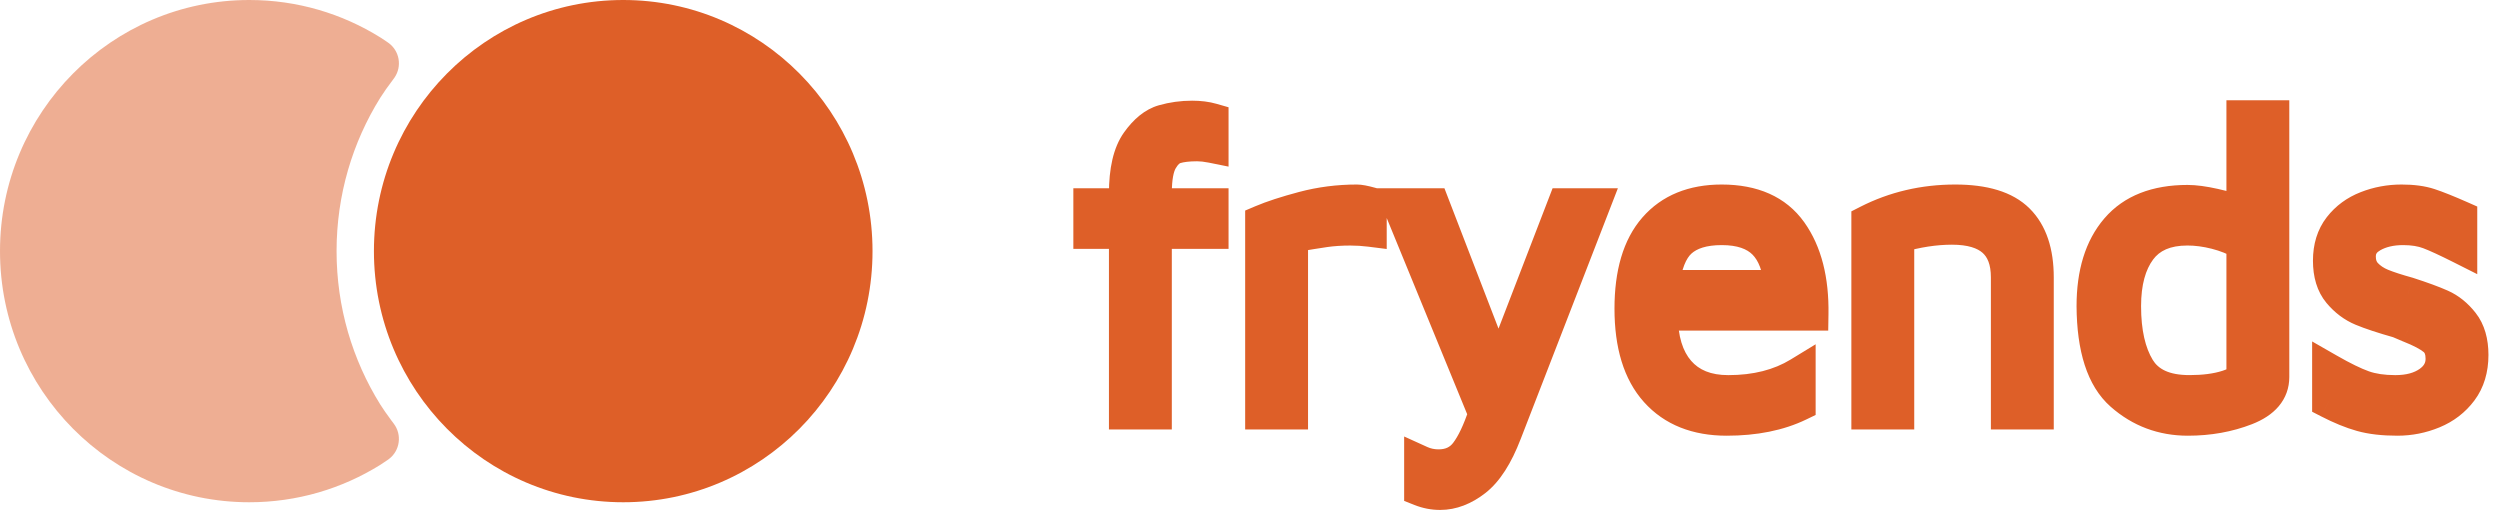 <svg width="121" height="25" viewBox="0 0 121 25" fill="none" xmlns="http://www.w3.org/2000/svg">
<path opacity="0.5" fill-rule="evenodd" clip-rule="evenodd" d="M12.066 0C14.392 0 16.564 0.663 18.407 1.811C18.491 1.864 18.584 1.925 18.686 1.995L18.791 2.068C19.338 2.452 19.472 3.209 19.091 3.76L19.06 3.803C18.778 4.175 18.558 4.488 18.399 4.742C17.062 6.891 16.29 9.432 16.29 12.155C16.29 14.876 17.062 17.416 18.397 19.564C18.533 19.782 18.715 20.044 18.942 20.35L19.059 20.506C19.464 21.04 19.362 21.803 18.832 22.21L18.791 22.241C18.638 22.348 18.503 22.438 18.386 22.511C16.548 23.651 14.383 24.309 12.066 24.309C5.402 24.309 0 18.867 0 12.155C0 5.442 5.402 0 12.066 0Z" fill="#DE5F28"/>
<path fill-rule="evenodd" clip-rule="evenodd" d="M30.164 24.309C36.828 24.309 42.23 18.867 42.23 12.155C42.23 5.442 36.828 0 30.164 0C23.5 0 18.098 5.442 18.098 12.155C18.098 18.867 23.5 24.309 30.164 24.309Z" fill="#DE5F28"/>
<path fill-rule="evenodd" clip-rule="evenodd" d="M54.473 11.245H52.75V9.912H54.473V9.367C54.473 8.25 54.667 7.42 55.054 6.875C55.442 6.329 55.859 5.993 56.307 5.865C56.755 5.737 57.219 5.673 57.7 5.673C58.06 5.673 58.381 5.714 58.661 5.795V7.086C58.394 7.033 58.154 7.006 57.94 7.006C57.513 7.006 57.165 7.046 56.898 7.127C56.631 7.208 56.4 7.416 56.207 7.753C56.013 8.089 55.916 8.621 55.916 9.347V9.912H58.661V11.245H55.916V19.985H54.473V11.245ZM61.066 10.72C61.574 10.505 62.245 10.286 63.08 10.064C63.915 9.842 64.78 9.731 65.675 9.731C65.809 9.731 66.023 9.771 66.317 9.852V11.144C65.996 11.104 65.675 11.084 65.355 11.084C64.914 11.084 64.506 11.111 64.132 11.164C63.758 11.218 63.217 11.306 62.509 11.427V19.985H61.066V10.72ZM77.137 9.913L72.849 20.974C72.435 22.051 71.95 22.805 71.396 23.235C70.841 23.666 70.277 23.881 69.703 23.881C69.382 23.881 69.068 23.821 68.761 23.7V22.367C69.028 22.488 69.315 22.549 69.623 22.549C70.197 22.549 70.644 22.34 70.965 21.923C71.286 21.506 71.586 20.873 71.867 20.026L67.719 9.913H69.362L72.528 18.128L75.694 9.913H77.137ZM83.33 9.731C84.853 9.731 85.968 10.229 86.677 11.225C87.385 12.221 87.725 13.546 87.698 15.201H80.404C80.404 16.413 80.685 17.341 81.246 17.987C81.807 18.633 82.609 18.956 83.651 18.956C84.987 18.956 86.129 18.667 87.077 18.088V19.582C86.102 20.053 84.933 20.288 83.57 20.288C82.114 20.288 80.979 19.834 80.164 18.926C79.349 18.017 78.941 16.688 78.941 14.939C78.941 13.23 79.326 11.935 80.094 11.053C80.862 10.172 81.941 9.731 83.33 9.731ZM83.334 11.063C82.453 11.063 81.785 11.268 81.33 11.679C80.876 12.089 80.589 12.819 80.469 13.869H86.18C86.113 12.927 85.849 12.224 85.388 11.759C84.927 11.295 84.243 11.063 83.334 11.063ZM90.406 10.72C91.702 10.061 93.112 9.731 94.635 9.731C96.037 9.731 97.049 10.041 97.67 10.66C98.292 11.279 98.602 12.2 98.602 13.425V19.985H97.159V13.425C97.159 11.837 96.264 11.043 94.474 11.043C93.646 11.043 92.771 11.178 91.849 11.447V19.985H90.406V10.72ZM110.002 5.653V18.249C110.002 18.936 109.571 19.447 108.709 19.783C107.847 20.12 106.909 20.288 105.894 20.288C104.665 20.288 103.596 19.888 102.687 19.087C101.779 18.286 101.318 16.863 101.305 14.818C101.305 13.23 101.689 11.988 102.457 11.093C103.225 10.198 104.364 9.751 105.874 9.751C106.221 9.751 106.652 9.808 107.166 9.923C107.68 10.037 108.145 10.175 108.559 10.336V5.653H110.002ZM108.559 11.79C108.158 11.561 107.721 11.386 107.247 11.265C106.772 11.144 106.315 11.083 105.874 11.083C104.832 11.083 104.064 11.416 103.57 12.082C103.075 12.748 102.828 13.66 102.828 14.818C102.828 16.082 103.055 17.088 103.509 17.835C103.964 18.582 104.785 18.956 105.974 18.956C106.682 18.956 107.29 18.875 107.798 18.713C108.305 18.552 108.559 18.35 108.559 18.108V11.79ZM116.034 20.288C115.352 20.288 114.771 20.221 114.29 20.086C113.809 19.952 113.281 19.736 112.707 19.44V17.906C113.388 18.297 113.946 18.569 114.38 18.724C114.814 18.878 115.332 18.956 115.933 18.956C116.601 18.956 117.146 18.808 117.566 18.512C117.987 18.216 118.198 17.832 118.198 17.361C118.198 16.944 118.071 16.631 117.817 16.423C117.563 16.214 117.162 16.002 116.615 15.787L116.094 15.565C115.332 15.349 114.741 15.154 114.32 14.979C113.899 14.804 113.532 14.529 113.218 14.152C112.904 13.775 112.747 13.264 112.747 12.618C112.747 11.972 112.914 11.433 113.248 11.003C113.582 10.572 114.016 10.253 114.551 10.044C115.085 9.835 115.646 9.731 116.234 9.731C116.768 9.731 117.219 9.792 117.587 9.913C117.954 10.034 118.458 10.236 119.099 10.518V11.972C118.432 11.635 117.921 11.4 117.566 11.265C117.212 11.131 116.795 11.063 116.314 11.063C115.726 11.063 115.225 11.181 114.811 11.417C114.397 11.652 114.19 11.985 114.19 12.416C114.19 12.766 114.293 13.052 114.501 13.274C114.708 13.496 114.968 13.671 115.282 13.799C115.596 13.926 116.02 14.064 116.555 14.212C117.222 14.428 117.754 14.623 118.148 14.798C118.542 14.973 118.889 15.252 119.19 15.635C119.49 16.019 119.641 16.534 119.641 17.18C119.641 17.866 119.467 18.441 119.12 18.905C118.772 19.37 118.321 19.716 117.767 19.945C117.212 20.174 116.635 20.288 116.034 20.288Z" fill="#DE5F28"/>
<path d="M54.473 11.245H55.273V10.445H54.473V11.245ZM52.75 11.245H51.95V12.045H52.75V11.245ZM52.75 9.912V9.112H51.95V9.912H52.75ZM54.473 9.912V10.712H55.273V9.912H54.473ZM58.661 5.795H59.462V5.192L58.883 5.026L58.661 5.795ZM58.661 7.086L58.504 7.871L59.462 8.064V7.086H58.661ZM55.916 9.912H55.116V10.712H55.916V9.912ZM58.661 9.912H59.462V9.112H58.661V9.912ZM58.661 11.245V12.045H59.462V11.245H58.661ZM55.916 11.245V10.445H55.116V11.245H55.916ZM55.916 19.985V20.785H56.716V19.985H55.916ZM54.473 19.985H53.673V20.785H54.473V19.985ZM61.066 10.72L60.754 9.984L60.266 10.191V10.72H61.066ZM66.317 9.852H67.117V9.242L66.529 9.081L66.317 9.852ZM66.317 11.144L66.217 11.938L67.117 12.051V11.144H66.317ZM62.509 11.427L62.374 10.638L61.709 10.752V11.427H62.509ZM62.509 19.985V20.785H63.309V19.985H62.509ZM61.066 19.985H60.266V20.785H61.066V19.985ZM77.137 9.913L77.883 10.202L78.305 9.113H77.137V9.913ZM72.849 20.974L72.103 20.685L72.102 20.687L72.849 20.974ZM68.761 23.7H67.961V24.244L68.467 24.444L68.761 23.7ZM68.761 22.367L69.091 21.639L67.961 21.126V22.367H68.761ZM71.867 20.026L72.626 20.277L72.719 19.996L72.607 19.722L71.867 20.026ZM67.719 9.913V9.113H66.526L66.979 10.216L67.719 9.913ZM69.362 9.913L70.108 9.625L69.911 9.113H69.362V9.913ZM72.528 18.128L71.782 18.416L72.528 20.353L73.275 18.416L72.528 18.128ZM75.694 9.913V9.113H75.145L74.948 9.625L75.694 9.913ZM87.698 15.201V16.001H88.486L88.498 15.214L87.698 15.201ZM80.404 15.201V14.401H79.604V15.201H80.404ZM87.077 18.088H87.877V16.663L86.661 17.405L87.077 18.088ZM87.077 19.582L87.425 20.302L87.877 20.084V19.582H87.077ZM80.469 13.869L79.674 13.778L79.572 14.669H80.469V13.869ZM86.18 13.869V14.669H87.039L86.978 13.812L86.18 13.869ZM90.406 10.72L90.043 10.007L89.606 10.23V10.72H90.406ZM98.602 19.985V20.785H99.402V19.985H98.602ZM97.159 19.985H96.359V20.785H97.159V19.985ZM91.849 11.447L91.625 10.679L91.049 10.847V11.447H91.849ZM91.849 19.985V20.785H92.649V19.985H91.849ZM90.406 19.985H89.606V20.785H90.406V19.985ZM110.002 5.653H110.802V4.853H110.002V5.653ZM101.305 14.818H100.505L100.505 14.823L101.305 14.818ZM108.559 10.336L108.268 11.082L109.359 11.507V10.336H108.559ZM108.559 5.653V4.853H107.759V5.653H108.559ZM108.559 11.79H109.359V11.325L108.956 11.095L108.559 11.79ZM112.707 19.44H111.907V19.928L112.341 20.151L112.707 19.44ZM112.707 17.906L113.105 17.212L111.907 16.526V17.906H112.707ZM116.615 15.787L116.301 16.523L116.311 16.527L116.322 16.531L116.615 15.787ZM116.094 15.565L116.407 14.829L116.36 14.809L116.311 14.795L116.094 15.565ZM119.099 10.518H119.899V9.997L119.422 9.786L119.099 10.518ZM119.099 11.972L118.74 12.686L119.899 13.27V11.972H119.099ZM116.555 14.212L116.8 13.451L116.784 13.446L116.768 13.441L116.555 14.212ZM54.473 10.445H52.75V12.045H54.473V10.445ZM53.55 11.245V9.912H51.95V11.245H53.55ZM52.75 10.712H54.473V9.112H52.75V10.712ZM55.273 9.912V9.367H53.673V9.912H55.273ZM55.273 9.367C55.273 8.316 55.461 7.684 55.706 7.338L54.402 6.411C53.873 7.155 53.673 8.185 53.673 9.367H55.273ZM55.706 7.338C56.033 6.878 56.316 6.695 56.527 6.634L56.087 5.096C55.403 5.291 54.85 5.781 54.402 6.411L55.706 7.338ZM56.527 6.634C56.9 6.528 57.291 6.473 57.7 6.473V4.873C57.147 4.873 56.609 4.947 56.087 5.096L56.527 6.634ZM57.7 6.473C58.002 6.473 58.246 6.508 58.44 6.563L58.883 5.026C58.516 4.92 58.118 4.873 57.7 4.873V6.473ZM57.861 5.795V7.086H59.462V5.795H57.861ZM58.819 6.302C58.514 6.241 58.219 6.206 57.94 6.206V7.806C58.089 7.806 58.275 7.825 58.504 7.871L58.819 6.302ZM57.94 6.206C57.471 6.206 57.038 6.249 56.667 6.361L57.13 7.893C57.293 7.843 57.554 7.806 57.94 7.806V6.206ZM56.667 6.361C56.139 6.52 55.769 6.91 55.513 7.353L56.9 8.152C57.032 7.922 57.123 7.895 57.13 7.893L56.667 6.361ZM55.513 7.353C55.212 7.877 55.116 8.583 55.116 9.347H56.716C56.716 8.658 56.814 8.301 56.9 8.152L55.513 7.353ZM55.116 9.347V9.912H56.716V9.347H55.116ZM55.916 10.712H58.661V9.112H55.916V10.712ZM57.861 9.912V11.245H59.462V9.912H57.861ZM58.661 10.445H55.916V12.045H58.661V10.445ZM55.116 11.245V19.985H56.716V11.245H55.116ZM55.916 19.185H54.473V20.785H55.916V19.185ZM55.273 19.985V11.245H53.673V19.985H55.273ZM61.379 11.457C61.838 11.262 62.469 11.054 63.286 10.837L62.875 9.291C62.021 9.518 61.31 9.748 60.754 9.984L61.379 11.457ZM63.286 10.837C64.051 10.634 64.847 10.531 65.675 10.531V8.931C64.713 8.931 63.779 9.051 62.875 9.291L63.286 10.837ZM65.675 10.531C65.671 10.531 65.703 10.532 65.787 10.547C65.866 10.562 65.971 10.587 66.105 10.624L66.529 9.081C66.231 8.999 65.926 8.931 65.675 8.931V10.531ZM65.517 9.852V11.144H67.117V9.852H65.517ZM66.417 10.35C66.063 10.306 65.709 10.284 65.355 10.284V11.884C65.642 11.884 65.929 11.902 66.217 11.938L66.417 10.35ZM65.355 10.284C64.882 10.284 64.436 10.312 64.018 10.373L64.246 11.956C64.577 11.909 64.946 11.884 65.355 11.884V10.284ZM64.018 10.373C63.634 10.428 63.084 10.517 62.374 10.638L62.644 12.215C63.35 12.095 63.883 12.008 64.246 11.956L64.018 10.373ZM61.709 11.427V19.985H63.309V11.427H61.709ZM62.509 19.185H61.066V20.785H62.509V19.185ZM61.866 19.985V10.72H60.266V19.985H61.866ZM76.391 9.624L72.103 20.685L73.595 21.264L77.883 10.202L76.391 9.624ZM72.102 20.687C71.71 21.706 71.293 22.302 70.905 22.603L71.887 23.867C72.608 23.307 73.159 22.396 73.595 21.262L72.102 20.687ZM70.905 22.603C70.459 22.95 70.063 23.081 69.703 23.081V24.681C70.492 24.681 71.224 24.382 71.887 23.867L70.905 22.603ZM69.703 23.081C69.485 23.081 69.271 23.041 69.054 22.955L68.467 24.444C68.865 24.601 69.278 24.681 69.703 24.681V23.081ZM69.561 23.7V22.367H67.961V23.7H69.561ZM68.43 23.096C68.806 23.266 69.207 23.349 69.623 23.349V21.749C69.424 21.749 69.25 21.71 69.091 21.639L68.43 23.096ZM69.623 23.349C70.419 23.349 71.112 23.045 71.599 22.411L70.331 21.436C70.177 21.636 69.975 21.749 69.623 21.749V23.349ZM71.599 22.411C72 21.89 72.334 21.159 72.626 20.277L71.107 19.774C70.838 20.588 70.572 21.122 70.331 21.436L71.599 22.411ZM72.607 19.722L68.459 9.609L66.979 10.216L71.127 20.329L72.607 19.722ZM67.719 10.713H69.362V9.113H67.719V10.713ZM68.615 10.2L71.782 18.416L73.275 17.841L70.108 9.625L68.615 10.2ZM73.275 18.416L76.441 10.2L74.948 9.625L71.782 17.841L73.275 18.416ZM75.694 10.713H77.137V9.113H75.694V10.713ZM83.33 10.531C84.665 10.531 85.504 10.956 86.025 11.688L87.329 10.761C86.433 9.502 85.04 8.931 83.33 8.931V10.531ZM86.025 11.688C86.604 12.504 86.924 13.644 86.899 15.188L88.498 15.214C88.527 13.448 88.165 11.938 87.329 10.761L86.025 11.688ZM87.698 14.401H80.404V16.001H87.698V14.401ZM79.604 15.201C79.604 16.526 79.911 17.67 80.642 18.512L81.85 17.462C81.459 17.012 81.204 16.299 81.204 15.201H79.604ZM80.642 18.512C81.388 19.37 82.432 19.756 83.651 19.756V18.156C82.785 18.156 82.226 17.896 81.85 17.462L80.642 18.512ZM83.651 19.756C85.104 19.756 86.397 19.44 87.494 18.771L86.661 17.405C85.861 17.893 84.869 18.156 83.651 18.156V19.756ZM86.277 18.088V19.582H87.877V18.088H86.277ZM86.729 18.861C85.887 19.268 84.843 19.488 83.57 19.488V21.088C85.023 21.088 86.317 20.837 87.425 20.302L86.729 18.861ZM83.57 19.488C82.294 19.488 81.393 19.098 80.759 18.391L79.568 19.46C80.564 20.57 81.935 21.088 83.57 21.088V19.488ZM80.759 18.391C80.123 17.683 79.741 16.576 79.741 14.939H78.141C78.141 16.801 78.574 18.352 79.568 19.46L80.759 18.391ZM79.741 14.939C79.741 13.336 80.103 12.26 80.697 11.579L79.49 10.528C78.548 11.609 78.141 13.124 78.141 14.939H79.741ZM80.697 11.579C81.284 10.905 82.124 10.531 83.33 10.531V8.931C81.757 8.931 80.439 9.439 79.49 10.528L80.697 11.579ZM83.334 10.263C82.341 10.263 81.449 10.494 80.794 11.085L81.867 12.272C82.121 12.043 82.564 11.863 83.334 11.863V10.263ZM80.794 11.085C80.122 11.692 79.802 12.663 79.674 13.778L81.264 13.96C81.376 12.975 81.63 12.486 81.867 12.272L80.794 11.085ZM80.469 14.669H86.18V13.069H80.469V14.669ZM86.978 13.812C86.903 12.762 86.601 11.845 85.956 11.196L84.821 12.323C85.097 12.602 85.323 13.091 85.382 13.925L86.978 13.812ZM85.956 11.196C85.294 10.529 84.371 10.263 83.334 10.263V11.863C84.114 11.863 84.56 12.061 84.821 12.323L85.956 11.196ZM90.769 11.433C91.947 10.834 93.231 10.531 94.635 10.531V8.931C92.992 8.931 91.457 9.288 90.043 10.007L90.769 11.433ZM94.635 10.531C95.948 10.531 96.703 10.825 97.106 11.226L98.235 10.093C97.395 9.256 96.127 8.931 94.635 8.931V10.531ZM97.106 11.226C97.525 11.644 97.802 12.328 97.802 13.425H99.402C99.402 12.073 99.058 10.913 98.235 10.093L97.106 11.226ZM97.802 13.425V19.985H99.402V13.425H97.802ZM98.602 19.185H97.159V20.785H98.602V19.185ZM97.959 19.985V13.425H96.359V19.985H97.959ZM97.959 13.425C97.959 12.481 97.689 11.634 97.019 11.04C96.367 10.462 95.471 10.243 94.474 10.243V11.843C95.268 11.843 95.714 12.021 95.957 12.237C96.182 12.437 96.359 12.781 96.359 13.425H97.959ZM94.474 10.243C93.559 10.243 92.608 10.392 91.625 10.679L92.073 12.215C92.934 11.964 93.733 11.843 94.474 11.843V10.243ZM91.049 11.447V19.985H92.649V11.447H91.049ZM91.849 19.185H90.406V20.785H91.849V19.185ZM91.206 19.985V10.72H89.606V19.985H91.206ZM109.202 5.653V18.249H110.802V5.653H109.202ZM109.202 18.249C109.202 18.409 109.157 18.525 109.067 18.632C108.964 18.754 108.77 18.901 108.418 19.038L109 20.529C109.51 20.329 109.962 20.052 110.29 19.663C110.631 19.259 110.802 18.776 110.802 18.249H109.202ZM108.418 19.038C107.658 19.335 106.819 19.488 105.894 19.488V21.088C106.999 21.088 108.037 20.904 109 20.529L108.418 19.038ZM105.894 19.488C104.856 19.488 103.976 19.157 103.216 18.487L102.158 19.687C103.215 20.619 104.473 21.088 105.894 21.088V19.488ZM103.216 18.487C102.566 17.913 102.118 16.78 102.105 14.812L100.505 14.823C100.519 16.946 100.992 18.659 102.158 19.687L103.216 18.487ZM102.105 14.818C102.105 13.354 102.458 12.321 103.064 11.614L101.85 10.572C100.92 11.656 100.505 13.105 100.505 14.818H102.105ZM103.064 11.614C103.64 10.944 104.527 10.551 105.874 10.551V8.951C104.201 8.951 102.81 9.453 101.85 10.572L103.064 11.614ZM105.874 10.551C106.141 10.551 106.509 10.596 106.992 10.704L107.34 9.142C106.794 9.02 106.301 8.951 105.874 8.951V10.551ZM106.992 10.704C107.474 10.811 107.898 10.938 108.268 11.082L108.849 9.591C108.391 9.412 107.887 9.263 107.34 9.142L106.992 10.704ZM109.359 10.336V5.653H107.759V10.336H109.359ZM108.559 6.453H110.002V4.853H108.559V6.453ZM108.956 11.095C108.489 10.828 107.984 10.627 107.445 10.49L107.049 12.04C107.458 12.144 107.828 12.293 108.163 12.484L108.956 11.095ZM107.445 10.49C106.913 10.354 106.388 10.283 105.874 10.283V11.883C106.241 11.883 106.632 11.934 107.049 12.04L107.445 10.49ZM105.874 10.283C104.651 10.283 103.611 10.684 102.927 11.606L104.212 12.559C104.517 12.148 105.013 11.883 105.874 11.883V10.283ZM102.927 11.606C102.297 12.455 102.028 13.555 102.028 14.818H103.628C103.628 13.766 103.853 13.042 104.212 12.559L102.927 11.606ZM102.028 14.818C102.028 16.167 102.269 17.335 102.826 18.251L104.193 17.419C103.842 16.842 103.628 15.998 103.628 14.818H102.028ZM102.826 18.251C103.475 19.319 104.618 19.756 105.974 19.756V18.155C104.952 18.155 104.452 17.845 104.193 17.419L102.826 18.251ZM105.974 19.756C106.739 19.756 107.433 19.669 108.04 19.476L107.555 17.951C107.147 18.081 106.625 18.155 105.974 18.155V19.756ZM108.04 19.476C108.335 19.382 108.63 19.255 108.867 19.067C109.115 18.869 109.359 18.549 109.359 18.108H107.759C107.759 18.021 107.784 17.943 107.817 17.885C107.847 17.832 107.875 17.811 107.871 17.815C107.866 17.818 107.842 17.836 107.786 17.863C107.731 17.889 107.656 17.919 107.555 17.951L108.04 19.476ZM109.359 18.108V11.79H107.759V18.108H109.359ZM116.034 19.488C115.401 19.488 114.896 19.425 114.506 19.316L114.075 20.857C114.646 21.017 115.304 21.088 116.034 21.088V19.488ZM114.506 19.316C114.09 19.199 113.613 19.007 113.074 18.729L112.341 20.151C112.95 20.465 113.529 20.704 114.075 20.857L114.506 19.316ZM113.507 19.44V17.906H111.907V19.44H113.507ZM112.309 18.6C113.008 19 113.612 19.299 114.112 19.477L114.649 17.97C114.28 17.839 113.769 17.593 113.105 17.212L112.309 18.6ZM114.112 19.477C114.654 19.671 115.267 19.756 115.933 19.756V18.156C115.397 18.156 114.975 18.087 114.649 17.97L114.112 19.477ZM115.933 19.756C116.717 19.756 117.436 19.582 118.027 19.166L117.106 17.858C116.855 18.034 116.485 18.156 115.933 18.156V19.756ZM118.027 19.166C118.638 18.736 118.998 18.12 118.998 17.361H117.398C117.398 17.545 117.337 17.695 117.106 17.858L118.027 19.166ZM118.998 17.361C118.998 16.775 118.812 16.205 118.325 15.805L117.309 17.041C117.33 17.058 117.398 17.113 117.398 17.361H118.998ZM118.325 15.805C117.974 15.517 117.482 15.268 116.907 15.042L116.322 16.531C116.843 16.736 117.152 16.912 117.309 17.041L118.325 15.805ZM116.928 15.051L116.407 14.829L115.78 16.301L116.301 16.523L116.928 15.051ZM116.311 14.795C115.562 14.583 115.005 14.398 114.627 14.241L114.013 15.718C114.477 15.911 115.103 16.116 115.876 16.335L116.311 14.795ZM114.627 14.241C114.335 14.119 114.07 13.925 113.833 13.64L112.603 14.664C112.994 15.132 113.464 15.49 114.013 15.718L114.627 14.241ZM113.833 13.64C113.672 13.447 113.547 13.136 113.547 12.618H111.947C111.947 13.391 112.136 14.103 112.603 14.664L113.833 13.64ZM113.547 12.618C113.547 12.115 113.674 11.759 113.88 11.493L112.616 10.512C112.154 11.108 111.947 11.828 111.947 12.618H113.547ZM113.88 11.493C114.121 11.183 114.434 10.948 114.842 10.789L114.26 9.299C113.598 9.557 113.043 9.962 112.616 10.512L113.88 11.493ZM114.842 10.789C115.281 10.618 115.743 10.531 116.234 10.531V8.931C115.549 8.931 114.889 9.053 114.26 9.299L114.842 10.789ZM116.234 10.531C116.713 10.531 117.074 10.586 117.336 10.673L117.837 9.153C117.365 8.997 116.823 8.931 116.234 8.931V10.531ZM117.336 10.673C117.667 10.782 118.144 10.971 118.777 11.25L119.422 9.786C118.773 9.5 118.241 9.286 117.837 9.153L117.336 10.673ZM118.299 10.518V11.972H119.899V10.518H118.299ZM119.459 11.257C118.786 10.918 118.245 10.667 117.851 10.517L117.282 12.013C117.596 12.132 118.077 12.353 118.74 12.686L119.459 11.257ZM117.851 10.517C117.385 10.34 116.867 10.263 116.314 10.263V11.863C116.723 11.863 117.04 11.921 117.282 12.013L117.851 10.517ZM116.314 10.263C115.62 10.263 114.975 10.403 114.416 10.721L115.207 12.112C115.475 11.959 115.833 11.863 116.314 11.863V10.263ZM114.416 10.721C113.784 11.081 113.39 11.662 113.39 12.416H114.99C114.99 12.308 115.01 12.224 115.207 12.112L114.416 10.721ZM113.39 12.416C113.39 12.935 113.549 13.427 113.915 13.819L115.086 12.728C115.038 12.677 114.99 12.596 114.99 12.416H113.39ZM113.915 13.819C114.21 14.136 114.571 14.373 114.98 14.539L115.584 13.058C115.365 12.968 115.205 12.856 115.086 12.728L113.915 13.819ZM114.98 14.539C115.335 14.684 115.793 14.832 116.341 14.983L116.768 13.441C116.247 13.297 115.857 13.169 115.584 13.058L114.98 14.539ZM116.309 14.974C116.965 15.185 117.466 15.37 117.823 15.529L118.472 14.066C118.041 13.875 117.48 13.67 116.8 13.451L116.309 14.974ZM117.823 15.529C118.083 15.644 118.329 15.835 118.56 16.129L119.819 15.142C119.449 14.669 119.001 14.301 118.472 14.066L117.823 15.529ZM118.56 16.129C118.719 16.332 118.841 16.654 118.841 17.18H120.441C120.441 16.413 120.262 15.706 119.819 15.142L118.56 16.129ZM118.841 17.18C118.841 17.726 118.705 18.124 118.479 18.426L119.76 19.385C120.229 18.758 120.441 18.006 120.441 17.18H118.841ZM118.479 18.426C118.221 18.771 117.888 19.03 117.462 19.206L118.072 20.684C118.755 20.403 119.323 19.968 119.76 19.385L118.479 18.426ZM117.462 19.206C117.004 19.394 116.53 19.488 116.034 19.488V21.088C116.739 21.088 117.421 20.953 118.072 20.684L117.462 19.206Z" fill="#DE5F28"/>
</svg>
